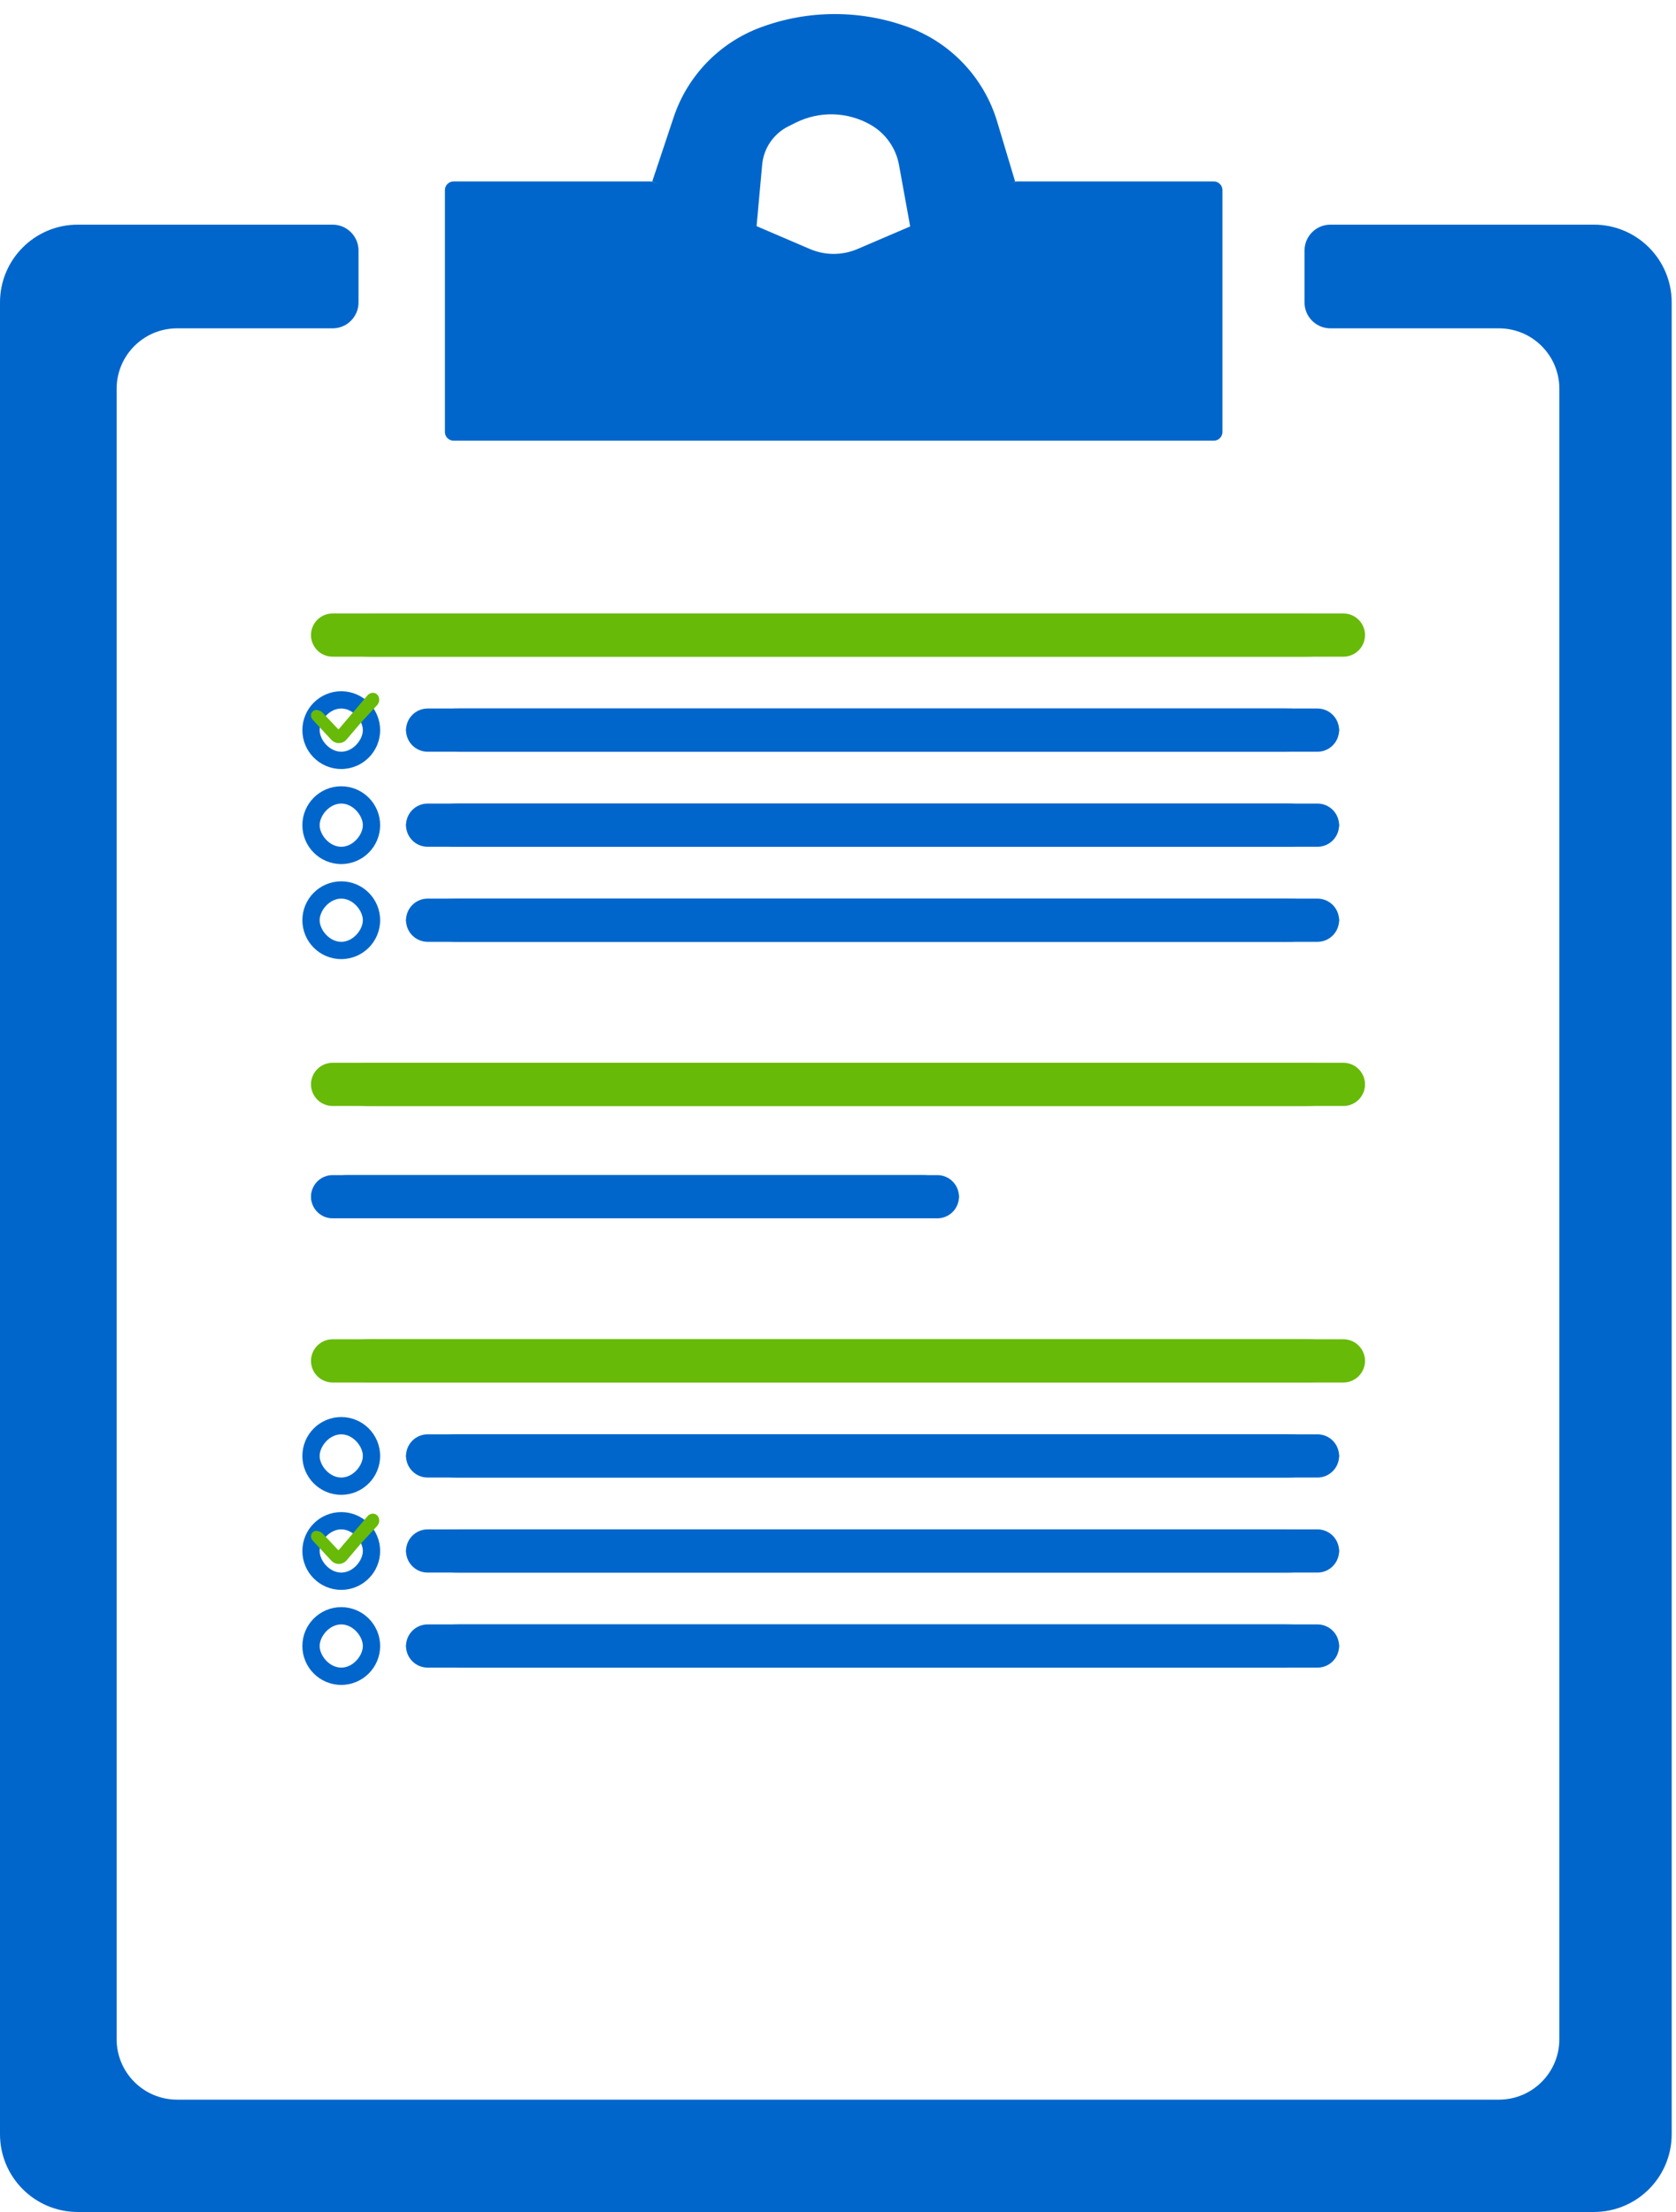 <svg width="194" height="256" viewBox="0 0 194 256" fill="none" xmlns="http://www.w3.org/2000/svg">
<path d="M0 35C0 30.029 4.029 26 9 26H21.5H38.5C40.157 26 41.5 27.343 41.5 29V35C41.5 36.657 40.157 38 38.5 38H20.5C16.634 38 13.5 41.134 13.5 45V236C13.5 239.866 16.634 243 20.5 243H173.5C177.366 243 180.5 239.866 180.5 236V45C180.5 41.134 177.366 38 173.5 38H154C152.343 38 151 36.657 151 35V29C151 27.343 152.343 26 154 26H184.5C189.471 26 193.5 30.029 193.5 35V247C193.5 251.971 189.471 256 184.5 256H9C4.029 256 0 251.971 0 247V35Z" fill="#0066CC"/>
<path d="M140.5 21C141.052 21 141.5 21.448 141.5 22V50C141.5 50.552 141.052 51 140.5 51H52.5C51.948 51 51.5 50.552 51.5 50V22C51.5 21.448 51.948 21 52.5 21H75.295C75.43 21 75.564 21.027 75.689 21.081L93.743 28.818C95.503 29.573 97.497 29.573 99.257 28.818L117.311 21.081C117.436 21.027 117.57 21 117.705 21H140.5Z" fill="#0066CC"/>
<path d="M87.977 3.196C93.478 1.133 99.547 1.108 105.067 3.115V3.115C110.051 4.928 113.898 8.993 115.422 14.073L117.5 21L105.5 27L104.061 19.087C103.705 17.13 102.503 15.43 100.775 14.443V14.443C98.104 12.917 94.847 12.826 92.096 14.202L91.248 14.626C89.54 15.48 88.395 17.158 88.222 19.06L87.5 27L75.5 21L77.975 13.576C79.572 8.784 83.248 4.97 87.977 3.196V3.196Z" fill="#0066CC"/>
<path d="M155.5 71C156.881 71 158 72.119 158 73.5V73.5C158 74.881 156.881 76 155.5 76H38.5C37.119 76 36 74.881 36 73.5V73.5C36 72.119 37.119 71 38.5 71H155.5Z" fill="#67BA07"/>
<path d="M151.029 71C154.879 71 158 72.119 158 73.5C158 74.881 154.879 76 151.029 76H42.971C39.121 76 36 74.881 36 73.5C36 72.119 39.121 71 42.971 71H151.029Z" fill="#67BA07"/>
<path d="M152.5 82C153.881 82 155 83.119 155 84.5V84.5C155 85.881 153.881 87 152.5 87H49.5C48.119 87 47 85.881 47 84.5V84.5C47 83.119 48.119 82 49.5 82H152.5Z" fill="#0066CC"/>
<path d="M148.829 82C152.237 82 155 83.119 155 84.5C155 85.881 152.237 87 148.829 87H53.171C49.763 87 47 85.881 47 84.5C47 83.119 49.763 82 53.171 82H148.829Z" fill="#0066CC"/>
<path d="M152.5 93C153.881 93 155 94.119 155 95.5V95.5C155 96.881 153.881 98 152.5 98H49.5C48.119 98 47 96.881 47 95.5V95.5C47 94.119 48.119 93 49.5 93H152.5Z" fill="#0066CC"/>
<path d="M148.829 93C152.237 93 155 94.119 155 95.5C155 96.881 152.237 98 148.829 98H53.171C49.763 98 47 96.881 47 95.5C47 94.119 49.763 93 53.171 93H148.829Z" fill="#0066CC"/>
<path d="M152.5 104C153.881 104 155 105.119 155 106.5V106.5C155 107.881 153.881 109 152.5 109H49.5C48.119 109 47 107.881 47 106.5V106.5C47 105.119 48.119 104 49.5 104H152.5Z" fill="#0066CC"/>
<path d="M148.829 104C152.237 104 155 105.119 155 106.5C155 107.881 152.237 109 148.829 109H53.171C49.763 109 47 107.881 47 106.5C47 105.119 49.763 104 53.171 104H148.829Z" fill="#0066CC"/>
<path fill-rule="evenodd" clip-rule="evenodd" d="M39.5 89C41.985 89 44 86.985 44 84.5C44 82.015 41.985 80 39.5 80C37.015 80 35 82.015 35 84.5C35 86.985 37.015 89 39.5 89ZM39.5 87C40.881 87 42 85.605 42 84.5C42 83.395 40.881 82 39.5 82C38.119 82 37 83.395 37 84.5C37 85.605 38.119 87 39.5 87Z" fill="#0066CC"/>
<path fill-rule="evenodd" clip-rule="evenodd" d="M39.5 100C41.985 100 44 97.985 44 95.5C44 93.015 41.985 91 39.5 91C37.015 91 35 93.015 35 95.5C35 97.985 37.015 100 39.5 100ZM39.5 98C40.881 98 42 96.605 42 95.5C42 94.395 40.881 93 39.5 93C38.119 93 37 94.395 37 95.5C37 96.605 38.119 98 39.5 98Z" fill="#0066CC"/>
<path fill-rule="evenodd" clip-rule="evenodd" d="M39.5 111C41.985 111 44 108.985 44 106.5C44 104.015 41.985 102 39.5 102C37.015 102 35 104.015 35 106.5C35 108.985 37.015 111 39.5 111ZM39.5 109C40.881 109 42 107.605 42 106.5C42 105.395 40.881 104 39.5 104C38.119 104 37 105.395 37 106.5C37 107.605 38.119 109 39.5 109Z" fill="#0066CC"/>
<path d="M155.5 123C156.881 123 158 124.119 158 125.5V125.5C158 126.881 156.881 128 155.5 128H38.5C37.119 128 36 126.881 36 125.5V125.5C36 124.119 37.119 123 38.5 123H155.5Z" fill="#67BA07"/>
<path d="M151.029 123C154.879 123 158 124.119 158 125.5C158 126.881 154.879 128 151.029 128H42.971C39.121 128 36 126.881 36 125.5C36 124.119 39.121 123 42.971 123H151.029Z" fill="#67BA07"/>
<path d="M108.5 136C109.881 136 111 137.119 111 138.5V138.5C111 139.881 109.881 141 108.5 141H38.5C37.119 141 36 139.881 36 138.5V138.5C36 137.119 37.119 136 38.5 136H108.5Z" fill="#0066CC"/>
<path d="M106.714 136C109.081 136 111 137.119 111 138.5C111 139.881 109.081 141 106.714 141H40.286C37.919 141 36 139.881 36 138.5C36 137.119 37.919 136 40.286 136H106.714Z" fill="#0066CC"/>
<path d="M155.5 155C156.881 155 158 156.119 158 157.5V157.5C158 158.881 156.881 160 155.5 160H38.5C37.119 160 36 158.881 36 157.5V157.5C36 156.119 37.119 155 38.5 155H155.5Z" fill="#67BA07"/>
<path d="M151.029 155C154.879 155 158 156.119 158 157.5C158 158.881 154.879 160 151.029 160H42.971C39.121 160 36 158.881 36 157.5C36 156.119 39.121 155 42.971 155H151.029Z" fill="#67BA07"/>
<path d="M152.5 166C153.881 166 155 167.119 155 168.5V168.5C155 169.881 153.881 171 152.5 171H49.5C48.119 171 47 169.881 47 168.5V168.5C47 167.119 48.119 166 49.5 166H152.5Z" fill="#0066CC"/>
<path d="M148.829 166C152.237 166 155 167.119 155 168.5C155 169.881 152.237 171 148.829 171H53.171C49.763 171 47 169.881 47 168.5C47 167.119 49.763 166 53.171 166H148.829Z" fill="#0066CC"/>
<path d="M152.5 177C153.881 177 155 178.119 155 179.5V179.5C155 180.881 153.881 182 152.5 182H49.5C48.119 182 47 180.881 47 179.5V179.5C47 178.119 48.119 177 49.5 177H152.5Z" fill="#0066CC"/>
<path d="M148.829 177C152.237 177 155 178.119 155 179.5C155 180.881 152.237 182 148.829 182H53.171C49.763 182 47 180.881 47 179.5C47 178.119 49.763 177 53.171 177H148.829Z" fill="#0066CC"/>
<path d="M152.5 188C153.881 188 155 189.119 155 190.5V190.5C155 191.881 153.881 193 152.5 193H49.5C48.119 193 47 191.881 47 190.5V190.5C47 189.119 48.119 188 49.5 188H152.5Z" fill="#0066CC"/>
<path d="M148.829 188C152.237 188 155 189.119 155 190.5C155 191.881 152.237 193 148.829 193H53.171C49.763 193 47 191.881 47 190.5C47 189.119 49.763 188 53.171 188H148.829Z" fill="#0066CC"/>
<path fill-rule="evenodd" clip-rule="evenodd" d="M39.5 173C41.985 173 44 170.985 44 168.5C44 166.015 41.985 164 39.5 164C37.015 164 35 166.015 35 168.5C35 170.985 37.015 173 39.5 173ZM39.5 171C40.881 171 42 169.605 42 168.5C42 167.395 40.881 166 39.5 166C38.119 166 37 167.395 37 168.5C37 169.605 38.119 171 39.5 171Z" fill="#0066CC"/>
<path fill-rule="evenodd" clip-rule="evenodd" d="M39.5 184C41.985 184 44 181.985 44 179.5C44 177.015 41.985 175 39.5 175C37.015 175 35 177.015 35 179.5C35 181.985 37.015 184 39.5 184ZM39.5 182C40.881 182 42 180.605 42 179.5C42 178.395 40.881 177 39.5 177C38.119 177 37 178.395 37 179.5C37 180.605 38.119 182 39.5 182Z" fill="#0066CC"/>
<path fill-rule="evenodd" clip-rule="evenodd" d="M39.5 195C41.985 195 44 192.985 44 190.5C44 188.015 41.985 186 39.5 186C37.015 186 35 188.015 35 190.5C35 192.985 37.015 195 39.5 195ZM39.5 193C40.881 193 42 191.605 42 190.5C42 189.395 40.881 188 39.5 188C38.119 188 37 189.395 37 190.5C37 191.605 38.119 193 39.5 193Z" fill="#0066CC"/>
<path d="M42.537 80.482C42.647 80.353 42.792 80.258 42.955 80.209V80.209C43.336 80.094 43.737 80.313 43.846 80.695L43.856 80.73C43.945 81.042 43.865 81.378 43.645 81.616L41.765 83.646L40.118 85.585C39.894 85.848 39.565 86 39.22 86V86C38.892 86 38.579 85.864 38.356 85.624L36.205 83.307C36.073 83.165 36 82.978 36 82.785V82.785C36 82.374 36.393 82.078 36.788 82.191L36.935 82.233C37.093 82.278 37.236 82.365 37.348 82.484L39.134 84.385C39.157 84.41 39.195 84.409 39.217 84.383L42.537 80.482Z" fill="#67BA07"/>
<path d="M42.537 175.482C42.647 175.353 42.792 175.258 42.955 175.209V175.209C43.336 175.094 43.737 175.313 43.846 175.695L43.856 175.73C43.945 176.042 43.865 176.378 43.645 176.616L41.765 178.646L40.118 180.585C39.894 180.848 39.565 181 39.22 181V181C38.892 181 38.579 180.864 38.356 180.623L36.205 178.307C36.073 178.165 36 177.979 36 177.785V177.785C36 177.374 36.393 177.078 36.788 177.191L36.935 177.233C37.093 177.278 37.236 177.365 37.348 177.484L39.134 179.386C39.157 179.41 39.195 179.409 39.217 179.384L42.537 175.482Z" fill="#67BA07"/>
</svg>

